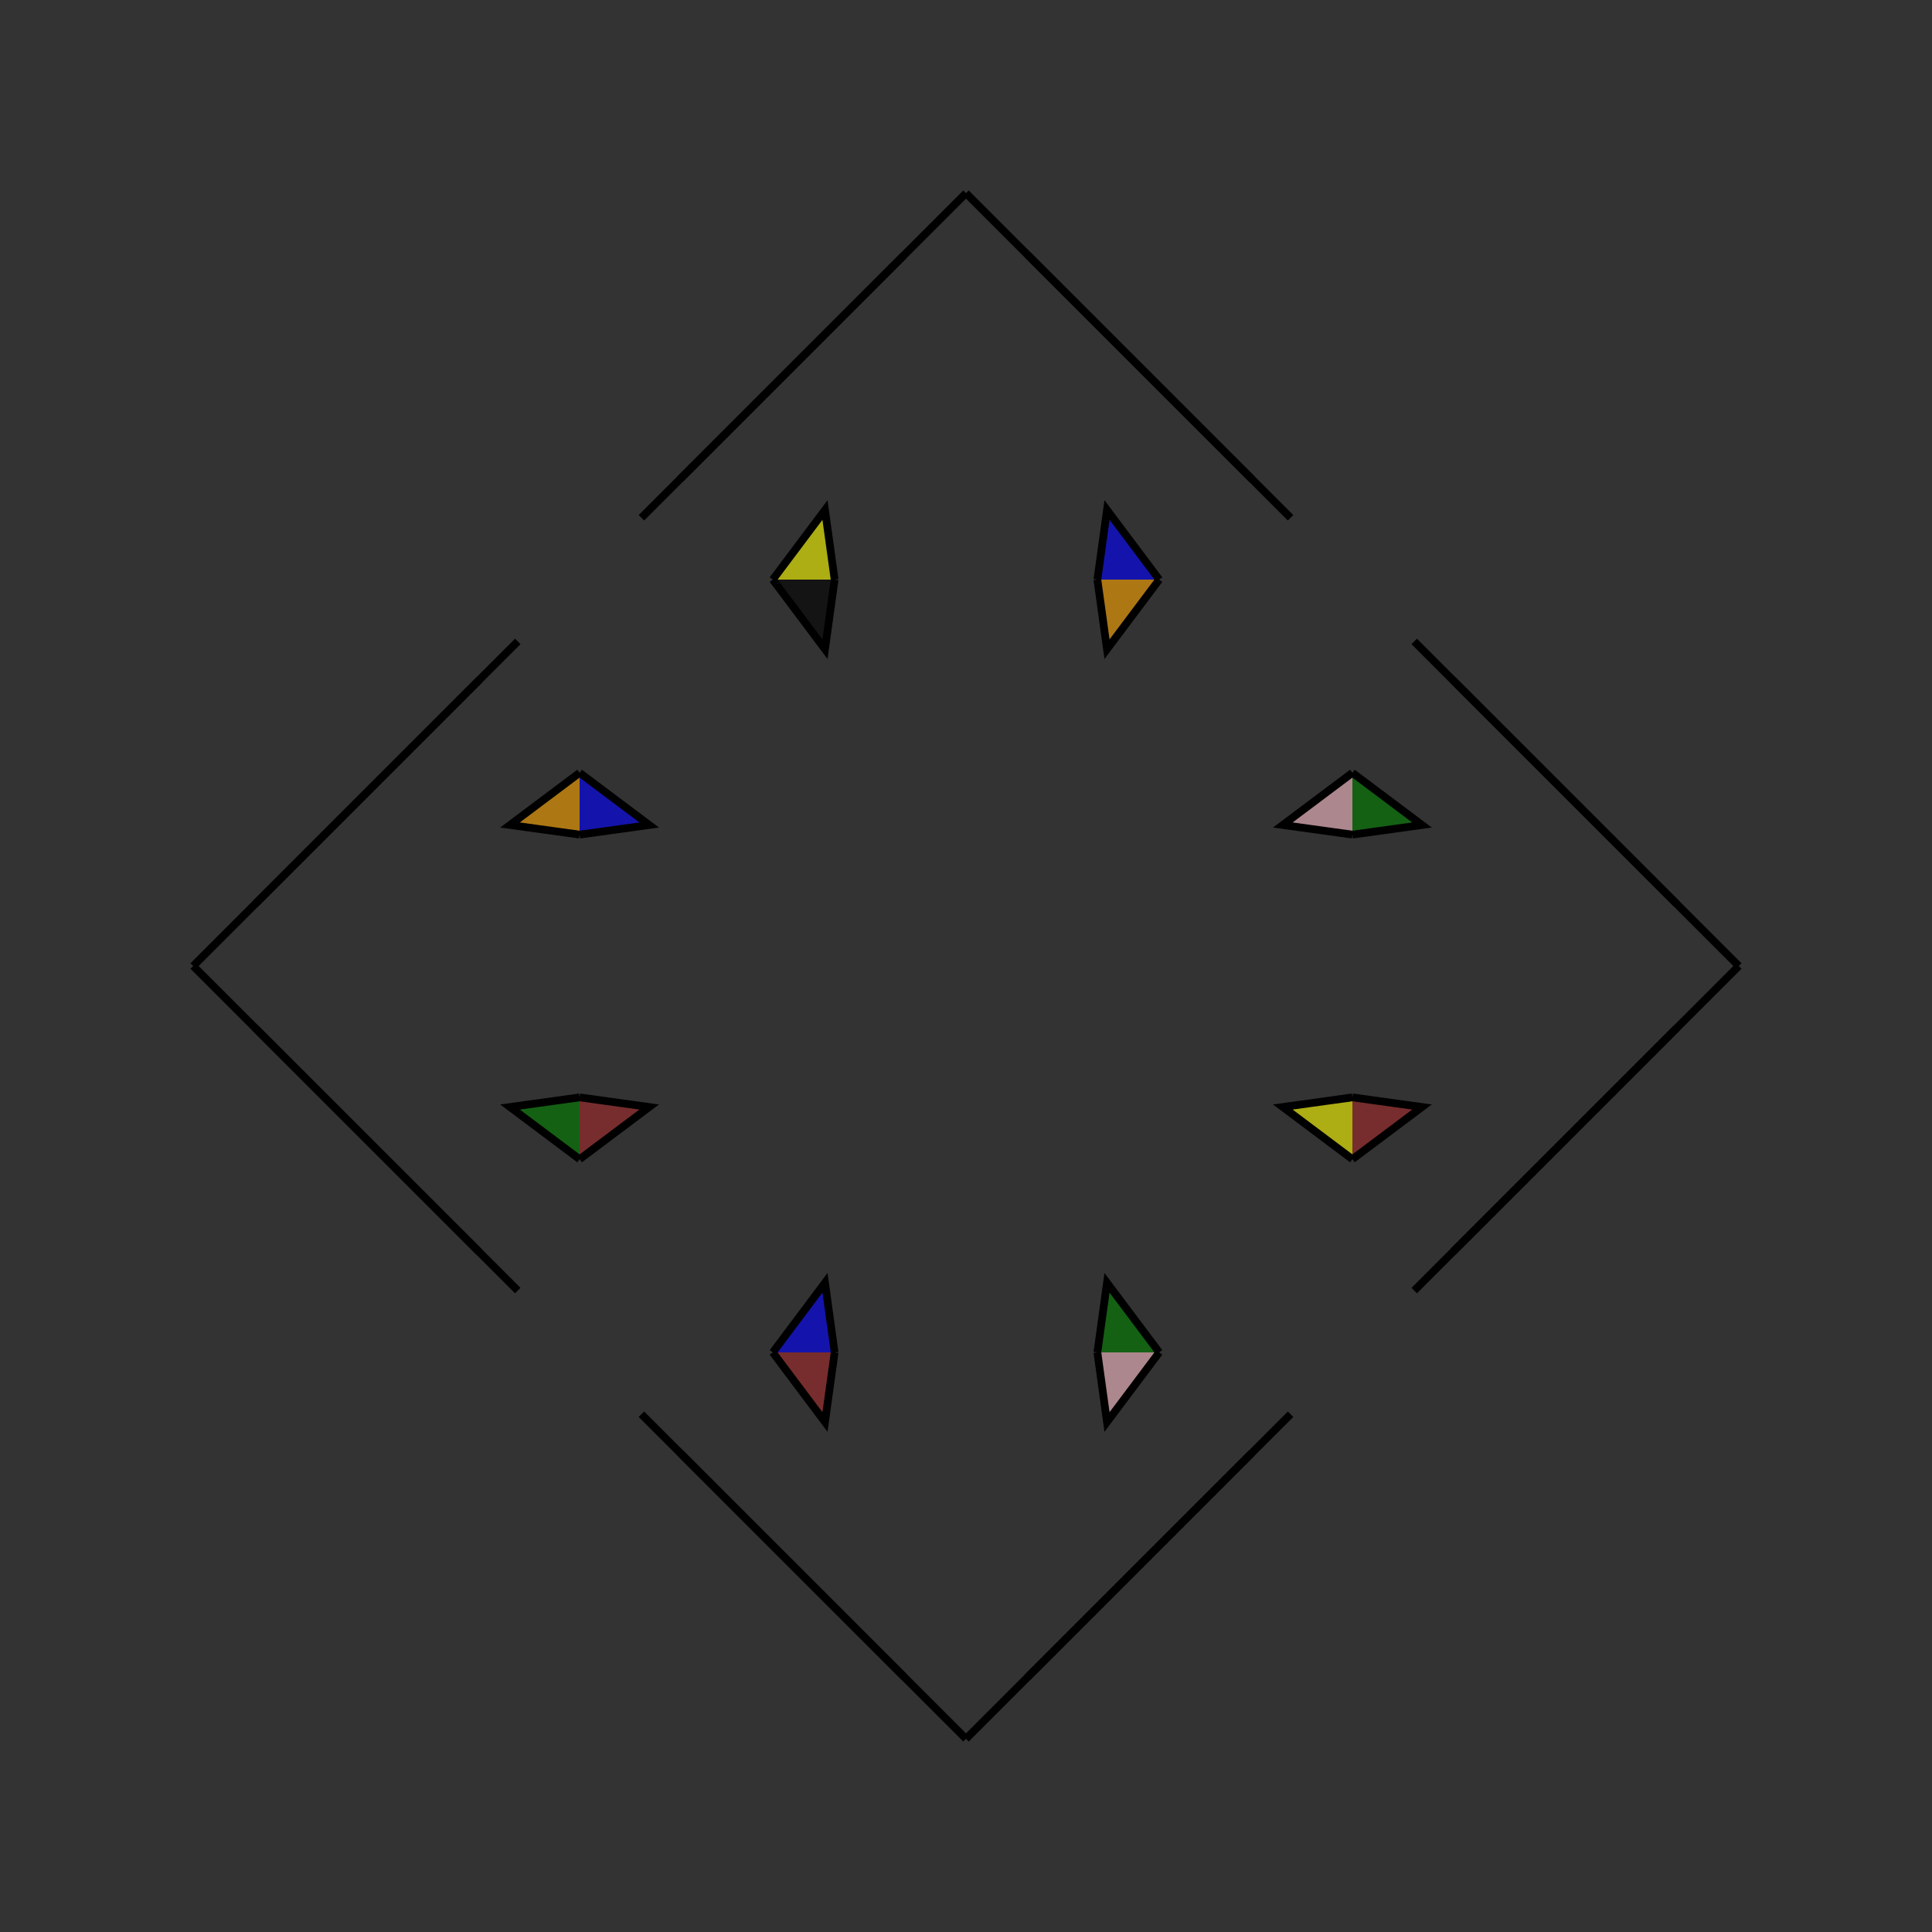 <?xml version="1.0" encoding="UTF-8"?>
<svg xmlns="http://www.w3.org/2000/svg" xmlns:xlink="http://www.w3.org/1999/xlink"
     width="250" height="250" viewBox="-125.0 -125.0 250 250">
<rect x="-125.0" y="-125.0" width="250" height="250" fill="#333333" stroke="none"/>
<defs>
</defs>
<path d="M50.0,-17.0 L40.994,-18.247 L50.0,-25.0" fill="pink" fill-opacity="0.6" stroke="black" stroke-width="1" />
<path d="M50.0,17.0 L40.994,18.247 L50.0,25.0" fill="yellow" fill-opacity="0.6" stroke="black" stroke-width="1" />
<path d="M42.0,58.0 L37.0,63.0 L20.0,80.0" fill="brown" fill-opacity="0.6" stroke="black" stroke-width="1" />
<path d="M42.0,-58.0 L37.0,-63.0 L20.0,-80.0" fill="red" fill-opacity="0.6" stroke="black" stroke-width="1" />
<path d="M37.0,63.0 L20.0,80.0 L15.0,85.0" fill="orange" fill-opacity="0.6" stroke="black" stroke-width="1" />
<path d="M37.0,-63.0 L20.0,-80.0 L15.0,-85.0" fill="purple" fill-opacity="0.6" stroke="black" stroke-width="1" />
<path d="M20.0,80.0 L15.0,85.0 L8.0,92.0" fill="blue" fill-opacity="0.6" stroke="black" stroke-width="1" />
<path d="M20.0,-80.0 L15.0,-85.0 L8.0,-92.0" fill="blue" fill-opacity="0.6" stroke="black" stroke-width="1" />
<path d="M15.0,85.0 L8.0,92.0 L0.0,100.0" fill="blue" fill-opacity="0.6" stroke="black" stroke-width="1" />
<path d="M15.0,-85.0 L8.0,-92.0 L0.0,-100.0" fill="blue" fill-opacity="0.6" stroke="black" stroke-width="1" />
<path d="M-50.0,-17.0 L-40.994,-18.247 L-50.0,-25.0" fill="blue" fill-opacity="0.6" stroke="black" stroke-width="1" />
<path d="M-50.0,17.0 L-40.994,18.247 L-50.0,25.0" fill="brown" fill-opacity="0.6" stroke="black" stroke-width="1" />
<path d="M-42.0,58.0 L-37.0,63.0 L-20.0,80.0" fill="green" fill-opacity="0.6" stroke="black" stroke-width="1" />
<path d="M-42.0,-58.0 L-37.0,-63.0 L-20.0,-80.0" fill="red" fill-opacity="0.6" stroke="black" stroke-width="1" />
<path d="M-37.0,63.0 L-20.0,80.0 L-15.0,85.0" fill="orange" fill-opacity="0.6" stroke="black" stroke-width="1" />
<path d="M-37.0,-63.0 L-20.0,-80.0 L-15.0,-85.0" fill="blue" fill-opacity="0.6" stroke="black" stroke-width="1" />
<path d="M-20.0,80.0 L-15.0,85.0 L-8.0,92.0" fill="brown" fill-opacity="0.6" stroke="black" stroke-width="1" />
<path d="M-20.0,-80.0 L-15.0,-85.0 L-8.0,-92.0" fill="pink" fill-opacity="0.6" stroke="black" stroke-width="1" />
<path d="M-15.0,85.0 L-8.0,92.0 L0.0,100.0" fill="purple" fill-opacity="0.6" stroke="black" stroke-width="1" />
<path d="M-15.0,-85.0 L-8.0,-92.0 L0.0,-100.0" fill="pink" fill-opacity="0.6" stroke="black" stroke-width="1" />
<path d="M50.0,17.0 L59.006,18.247 L50.0,25.0" fill="brown" fill-opacity="0.6" stroke="black" stroke-width="1" />
<path d="M50.0,-17.0 L59.006,-18.247 L50.0,-25.0" fill="green" fill-opacity="0.6" stroke="black" stroke-width="1" />
<path d="M58.0,42.0 L63.0,37.0 L80.0,20.0" fill="red" fill-opacity="0.6" stroke="black" stroke-width="1" />
<path d="M58.0,-42.0 L63.0,-37.0 L80.0,-20.0" fill="green" fill-opacity="0.6" stroke="black" stroke-width="1" />
<path d="M63.0,37.0 L80.0,20.0 L85.0,15.0" fill="black" fill-opacity="0.6" stroke="black" stroke-width="1" />
<path d="M63.0,-37.0 L80.0,-20.0 L85.0,-15.0" fill="brown" fill-opacity="0.6" stroke="black" stroke-width="1" />
<path d="M80.0,20.0 L85.0,15.0 L92.0,8.0" fill="red" fill-opacity="0.6" stroke="black" stroke-width="1" />
<path d="M80.0,-20.0 L85.0,-15.0 L92.0,-8.0" fill="green" fill-opacity="0.6" stroke="black" stroke-width="1" />
<path d="M85.0,15.0 L92.0,8.0 L100.0,-0.0" fill="red" fill-opacity="0.6" stroke="black" stroke-width="1" />
<path d="M85.0,-15.0 L92.0,-8.0 L100.0,-0.0" fill="pink" fill-opacity="0.6" stroke="black" stroke-width="1" />
<path d="M17.0,-50.0 L18.247,-40.994 L25.0,-50.0" fill="orange" fill-opacity="0.6" stroke="black" stroke-width="1" />
<path d="M17.0,50.0 L18.247,40.994 L25.0,50.0" fill="green" fill-opacity="0.6" stroke="black" stroke-width="1" />
<path d="M17.0,50.0 L18.247,59.006 L25.0,50.0" fill="pink" fill-opacity="0.6" stroke="black" stroke-width="1" />
<path d="M17.0,-50.0 L18.247,-59.006 L25.0,-50.0" fill="blue" fill-opacity="0.6" stroke="black" stroke-width="1" />
<path d="M-17.0,50.0 L-18.247,59.006 L-25.0,50.0" fill="brown" fill-opacity="0.6" stroke="black" stroke-width="1" />
<path d="M-17.0,-50.0 L-18.247,-40.994 L-25.0,-50.0" fill="black" fill-opacity="0.6" stroke="black" stroke-width="1" />
<path d="M-17.0,50.0 L-18.247,40.994 L-25.0,50.0" fill="blue" fill-opacity="0.6" stroke="black" stroke-width="1" />
<path d="M-17.0,-50.0 L-18.247,-59.006 L-25.0,-50.0" fill="yellow" fill-opacity="0.6" stroke="black" stroke-width="1" />
<path d="M-50.0,-17.0 L-59.006,-18.247 L-50.0,-25.0" fill="orange" fill-opacity="0.6" stroke="black" stroke-width="1" />
<path d="M-50.0,17.0 L-59.006,18.247 L-50.0,25.0" fill="green" fill-opacity="0.6" stroke="black" stroke-width="1" />
<path d="M-58.0,-42.0 L-63.0,-37.0 L-80.0,-20.0" fill="green" fill-opacity="0.6" stroke="black" stroke-width="1" />
<path d="M-58.0,42.0 L-63.0,37.0 L-80.0,20.0" fill="green" fill-opacity="0.6" stroke="black" stroke-width="1" />
<path d="M-63.0,-37.0 L-80.0,-20.0 L-85.0,-15.0" fill="orange" fill-opacity="0.6" stroke="black" stroke-width="1" />
<path d="M-63.0,37.0 L-80.0,20.0 L-85.0,15.0" fill="red" fill-opacity="0.6" stroke="black" stroke-width="1" />
<path d="M-80.0,-20.0 L-85.0,-15.0 L-92.0,-8.0" fill="red" fill-opacity="0.6" stroke="black" stroke-width="1" />
<path d="M-80.0,20.0 L-85.0,15.0 L-92.0,8.0" fill="purple" fill-opacity="0.6" stroke="black" stroke-width="1" />
<path d="M-85.0,-15.0 L-92.0,-8.0 L-100.0,-0.0" fill="green" fill-opacity="0.6" stroke="black" stroke-width="1" />
<path d="M-85.0,15.0 L-92.0,8.0 L-100.0,-0.0" fill="purple" fill-opacity="0.6" stroke="black" stroke-width="1" />
</svg>